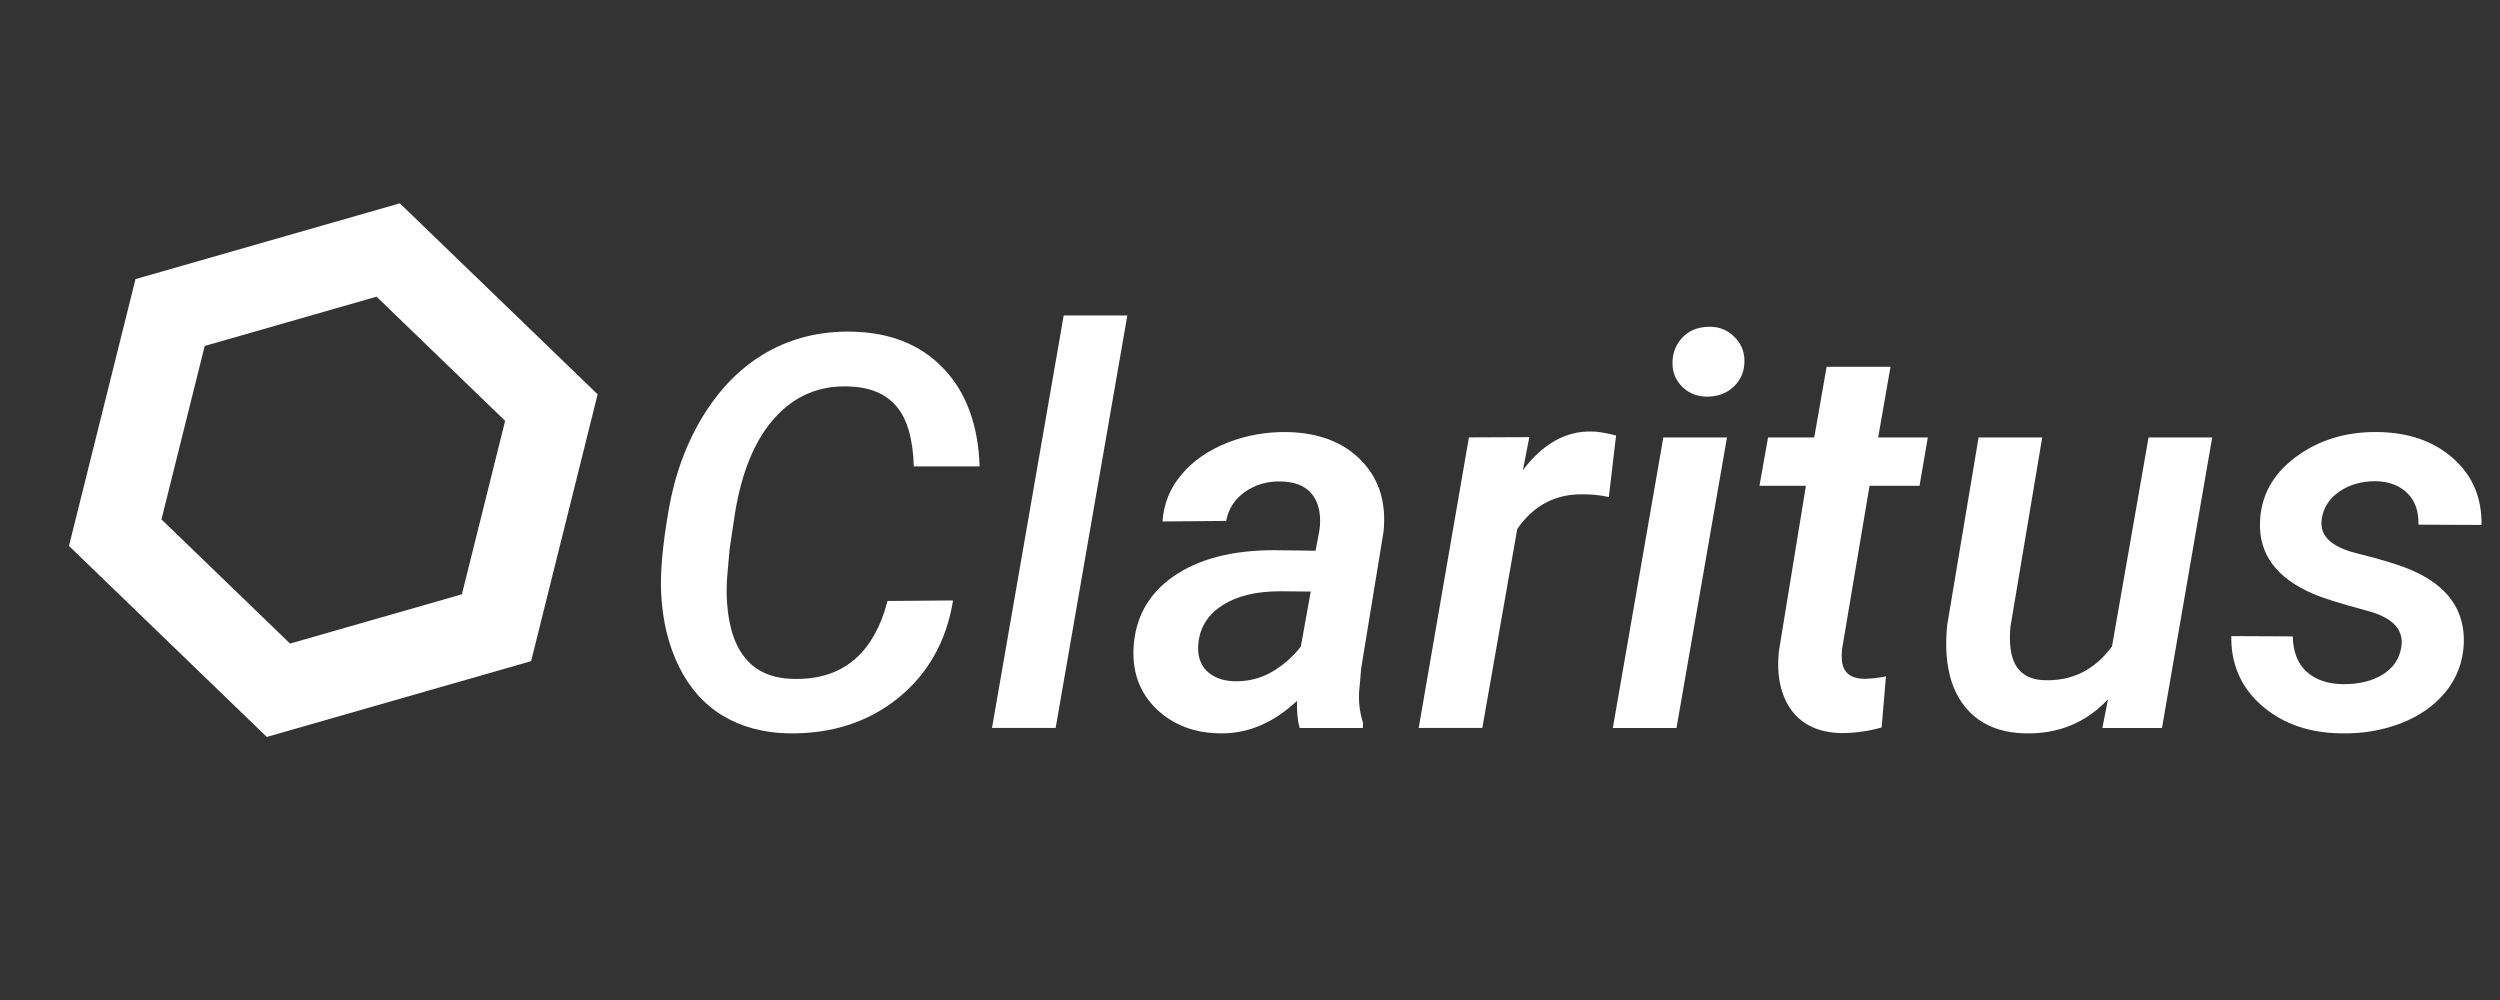 <svg width="90" height="36" viewBox="0 0 90 36" fill="none" xmlns="http://www.w3.org/2000/svg">
<rect x="0" y="0" width="90" height="36" fill="#333333" stroke="none"/>
<path d="M34.31 21.616C34.072 23.085 33.411 24.258 32.328 25.134C31.245 26.004 29.927 26.427 28.374 26.401C27.478 26.381 26.692 26.169 26.015 25.763C25.345 25.357 24.82 24.767 24.44 23.994C24.059 23.214 23.847 22.334 23.802 21.355C23.763 20.62 23.853 19.621 24.072 18.358C24.291 17.088 24.71 15.95 25.329 14.945C25.954 13.94 26.718 13.182 27.62 12.673C28.529 12.164 29.538 11.919 30.646 11.939C32.045 11.964 33.15 12.406 33.962 13.263C34.78 14.114 35.215 15.29 35.267 16.791H32.898C32.866 15.786 32.654 15.061 32.261 14.616C31.874 14.165 31.297 13.93 30.53 13.911C29.48 13.879 28.6 14.255 27.891 15.042C27.182 15.828 26.705 16.972 26.46 18.474L26.267 19.759L26.18 20.745C26.128 21.409 26.173 22.034 26.315 22.621C26.463 23.201 26.721 23.646 27.088 23.955C27.456 24.258 27.923 24.419 28.49 24.438C30.288 24.509 31.442 23.575 31.951 21.635L34.31 21.616Z" fill="white"/>
<path d="M38.003 26.206H35.712L38.293 11.357H40.584L38.003 26.206Z" fill="white"/>
<path d="M46.79 26.207C46.713 25.949 46.681 25.624 46.694 25.23C45.83 26.036 44.899 26.426 43.9 26.4C42.991 26.387 42.237 26.097 41.638 25.53C41.045 24.957 40.768 24.232 40.806 23.355C40.858 22.253 41.335 21.386 42.237 20.755C43.139 20.123 44.351 19.807 45.872 19.807L47.361 19.826L47.496 19.111C47.535 18.86 47.535 18.625 47.496 18.405C47.367 17.709 46.906 17.352 46.114 17.332C45.624 17.32 45.192 17.445 44.818 17.709C44.451 17.967 44.225 18.315 44.142 18.753L41.85 18.773C41.895 18.128 42.124 17.564 42.537 17.081C42.949 16.591 43.497 16.211 44.18 15.94C44.863 15.67 45.585 15.541 46.346 15.554C47.486 15.579 48.376 15.924 49.014 16.588C49.652 17.245 49.916 18.099 49.806 19.15L49.004 24.051L48.927 24.921C48.907 25.301 48.956 25.672 49.072 26.033L49.062 26.207H46.79ZM44.431 24.525C44.915 24.538 45.363 24.428 45.775 24.196C46.188 23.958 46.539 23.651 46.829 23.278L47.187 21.296L46.094 21.286C45.231 21.286 44.541 21.451 44.025 21.779C43.51 22.102 43.217 22.546 43.146 23.113C43.094 23.545 43.188 23.887 43.426 24.138C43.671 24.383 44.006 24.512 44.431 24.525Z" fill="white"/>
<path d="M57.918 17.893C57.621 17.828 57.322 17.796 57.019 17.796C56.013 17.77 55.214 18.186 54.621 19.043L53.364 26.206H51.073L52.881 15.746L55.056 15.737L54.824 16.926C55.539 15.979 56.364 15.514 57.299 15.534C57.512 15.534 57.805 15.582 58.179 15.679L57.918 17.893Z" fill="white"/>
<path d="M60.354 26.207H58.062L59.88 15.748H62.171L60.354 26.207ZM60.209 13.07C60.209 12.715 60.325 12.412 60.557 12.161C60.789 11.91 61.101 11.777 61.494 11.765C61.868 11.752 62.178 11.868 62.422 12.113C62.674 12.351 62.8 12.644 62.8 12.992C62.8 13.36 62.677 13.663 62.432 13.901C62.194 14.139 61.888 14.265 61.514 14.278C61.146 14.291 60.837 14.181 60.586 13.949C60.334 13.711 60.209 13.418 60.209 13.07Z" fill="white"/>
<path d="M68.058 13.205L67.614 15.748H69.402L69.103 17.488H67.304L66.318 23.346C66.299 23.507 66.296 23.652 66.309 23.781C66.347 24.2 66.605 24.419 67.082 24.438C67.32 24.438 67.591 24.409 67.894 24.351L67.739 26.188C67.263 26.323 66.782 26.391 66.299 26.391C65.5 26.378 64.9 26.108 64.501 25.579C64.108 25.044 63.953 24.338 64.037 23.462L65.013 17.488H63.341L63.65 15.748H65.313L65.758 13.205H68.058Z" fill="white"/>
<path d="M75.888 25.174C75.095 26.018 74.103 26.427 72.911 26.401C72.234 26.388 71.67 26.221 71.219 25.898C70.774 25.576 70.455 25.128 70.262 24.555C70.075 23.975 70.02 23.295 70.097 22.515L71.229 15.748H73.52L72.379 22.544C72.353 22.782 72.35 23.015 72.369 23.24C72.434 24.039 72.837 24.455 73.578 24.487C74.59 24.526 75.408 24.12 76.033 23.269L77.348 15.748H79.639L77.831 26.208H75.685L75.888 25.174Z" fill="white"/>
<path d="M86.445 23.306C86.554 22.668 86.139 22.227 85.198 21.982C84.263 21.73 83.625 21.531 83.284 21.383C81.956 20.815 81.315 19.952 81.36 18.792C81.392 17.851 81.817 17.074 82.636 16.462C83.461 15.843 84.447 15.54 85.594 15.553C86.703 15.566 87.605 15.879 88.301 16.491C89.003 17.103 89.348 17.905 89.335 18.898L87.064 18.888C87.076 18.405 86.944 18.028 86.667 17.757C86.39 17.48 86.01 17.335 85.526 17.322C85.017 17.322 84.579 17.448 84.212 17.699C83.851 17.951 83.641 18.279 83.583 18.685C83.493 19.272 83.906 19.681 84.821 19.913C85.736 20.139 86.413 20.348 86.851 20.541C88.127 21.102 88.742 21.979 88.697 23.171C88.665 23.835 88.446 24.415 88.04 24.911C87.64 25.401 87.102 25.778 86.425 26.042C85.749 26.3 85.03 26.419 84.27 26.4C83.129 26.387 82.182 26.055 81.427 25.404C80.68 24.753 80.313 23.919 80.326 22.9L82.539 22.91C82.552 23.471 82.72 23.896 83.042 24.186C83.364 24.476 83.806 24.624 84.366 24.631C84.933 24.631 85.404 24.515 85.778 24.283C86.158 24.044 86.38 23.719 86.445 23.306Z" fill="white"/>
<path d="M6.124 11.251L13.975 9L19.85 14.673L17.874 22.598L10.023 24.849L4.148 19.176L6.124 11.251Z" stroke="white" stroke-width="3"/>
</svg>

